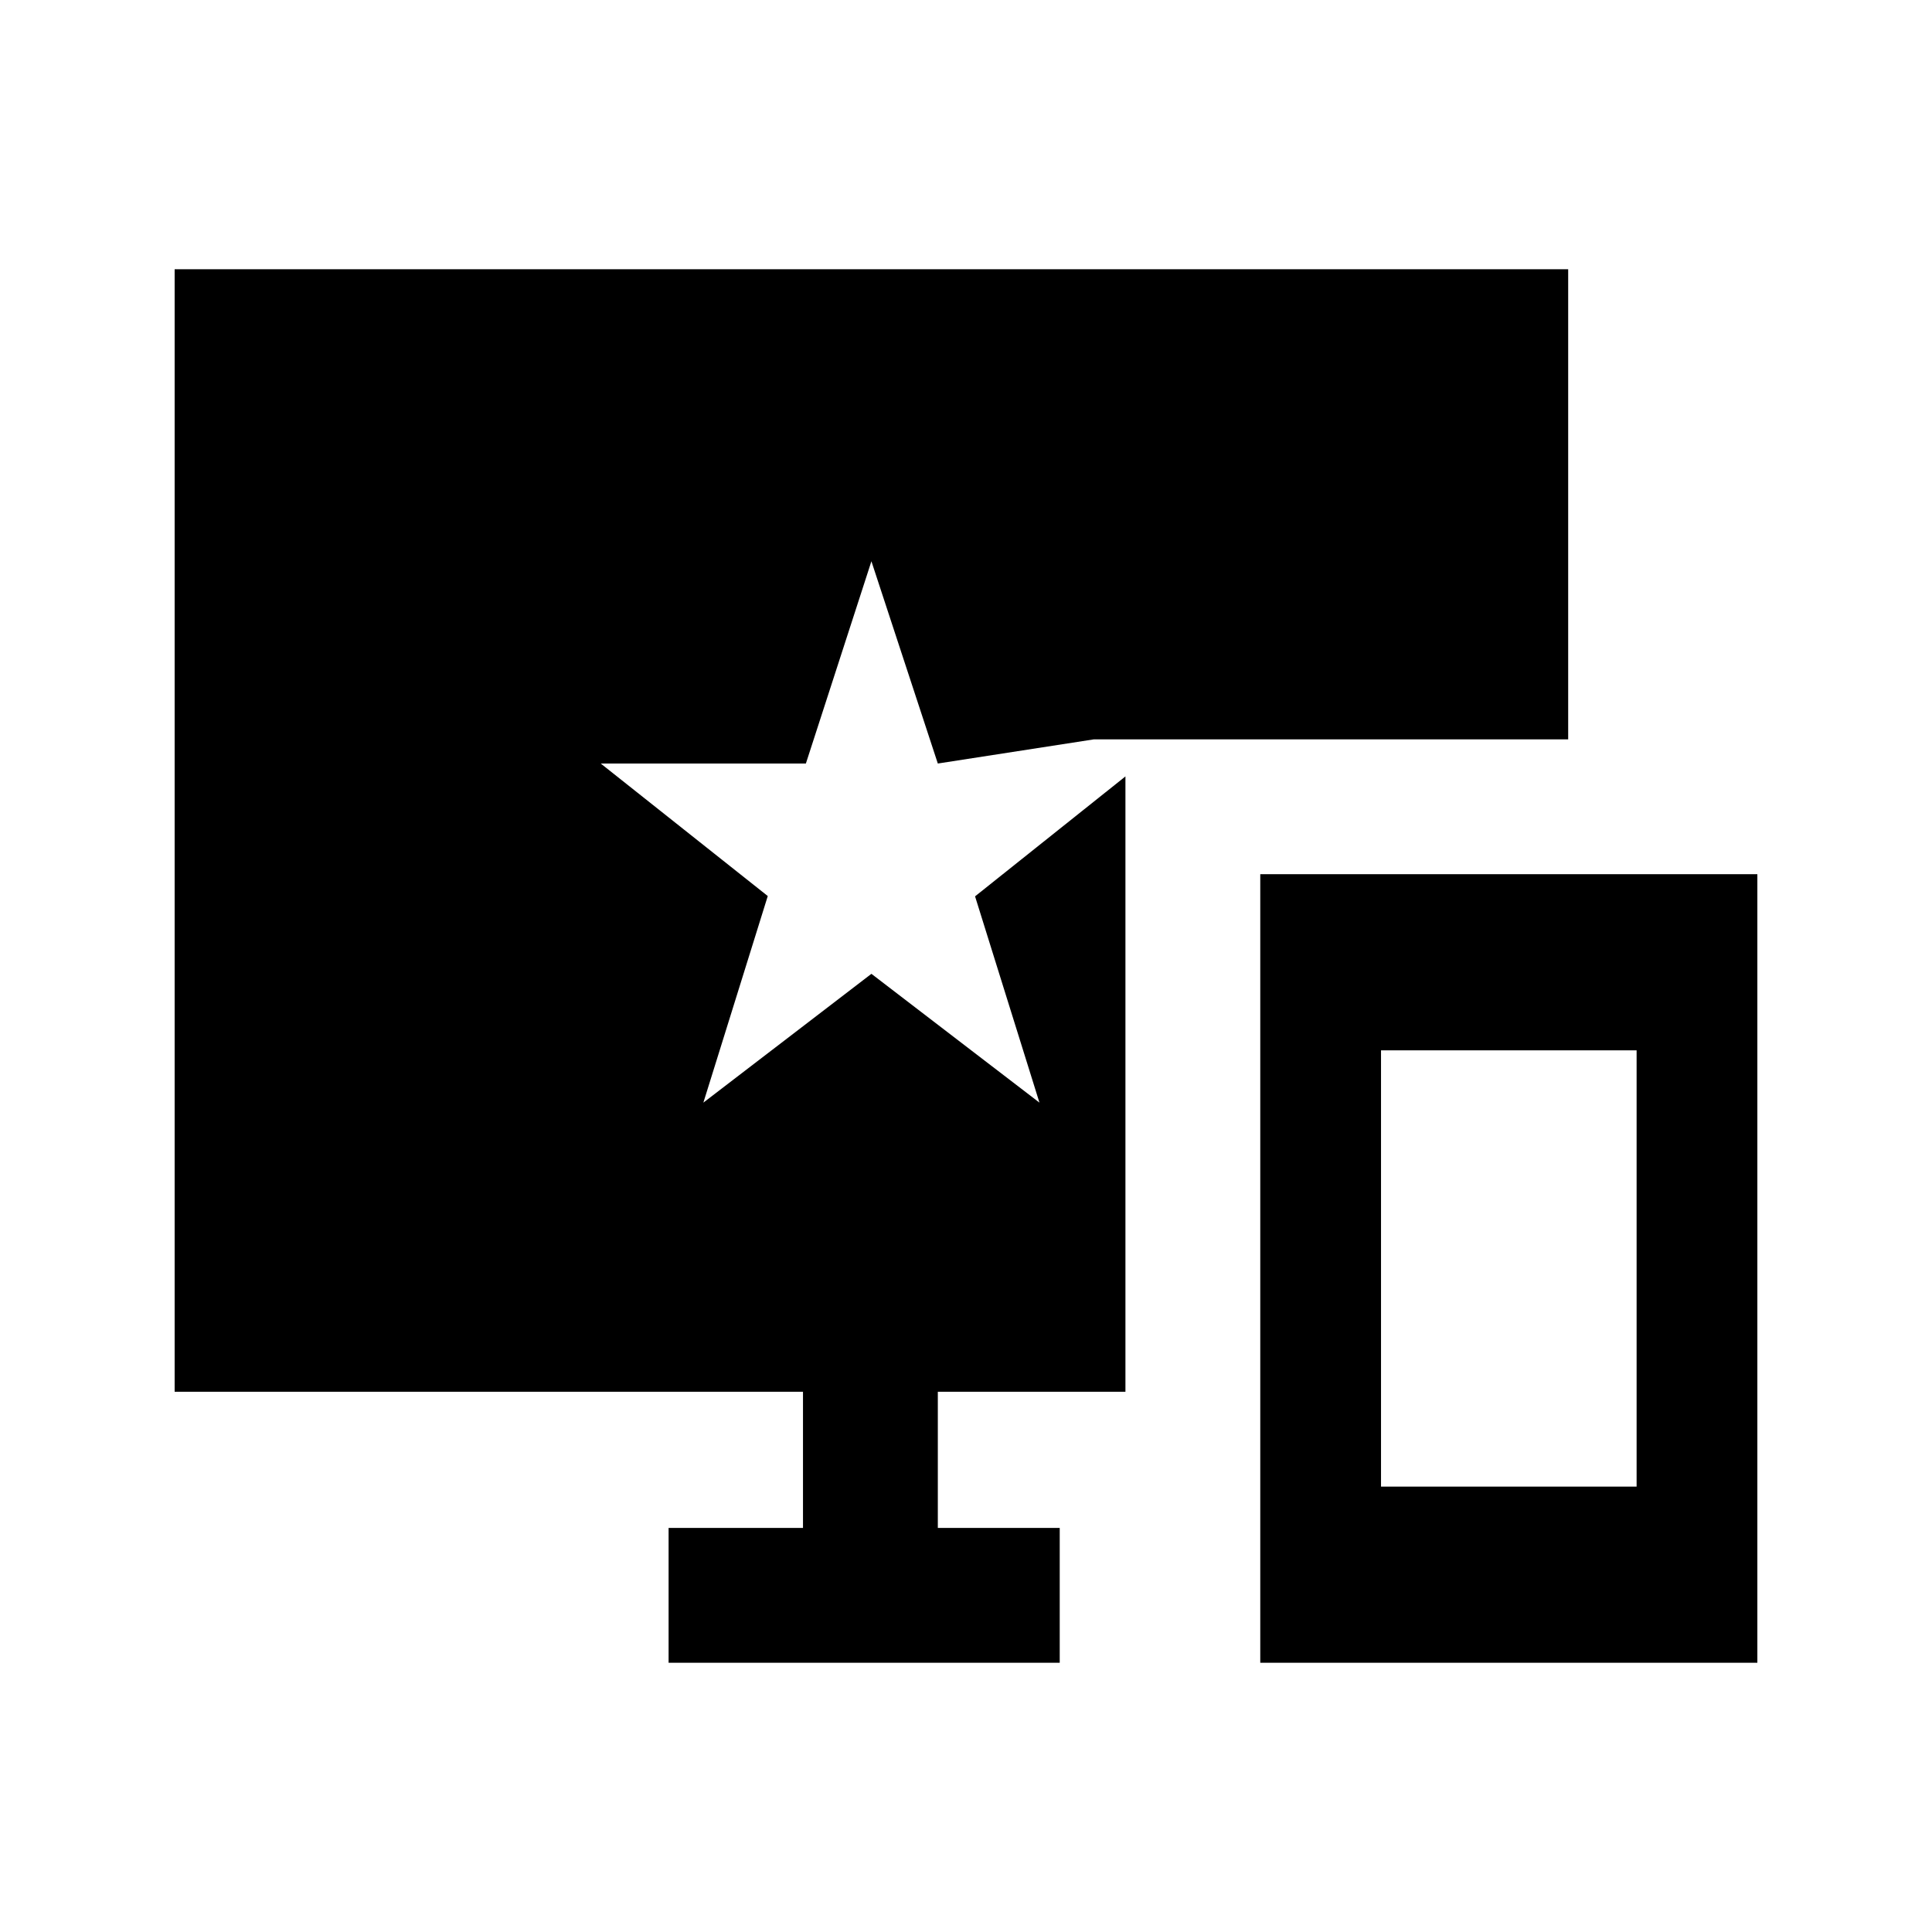 <svg xmlns="http://www.w3.org/2000/svg" height="20" viewBox="0 -960 960 960" width="20"><path d="M626.22-133.78v-391.83h247v391.83h-247Zm60-87.52h127v-216.79h-127v216.79Zm93-604.92v233.61H543.5l-77.5 12-33-100.5-32.56 100.5H298.5l83 65.85-32 102.65 83.5-64 83.5 64-32-102.5 74.72-59.59v305.77H466v67.65h60.57v67H332.22v-67H399v-67.65H86.78v-557.79h692.44Z"/></svg>